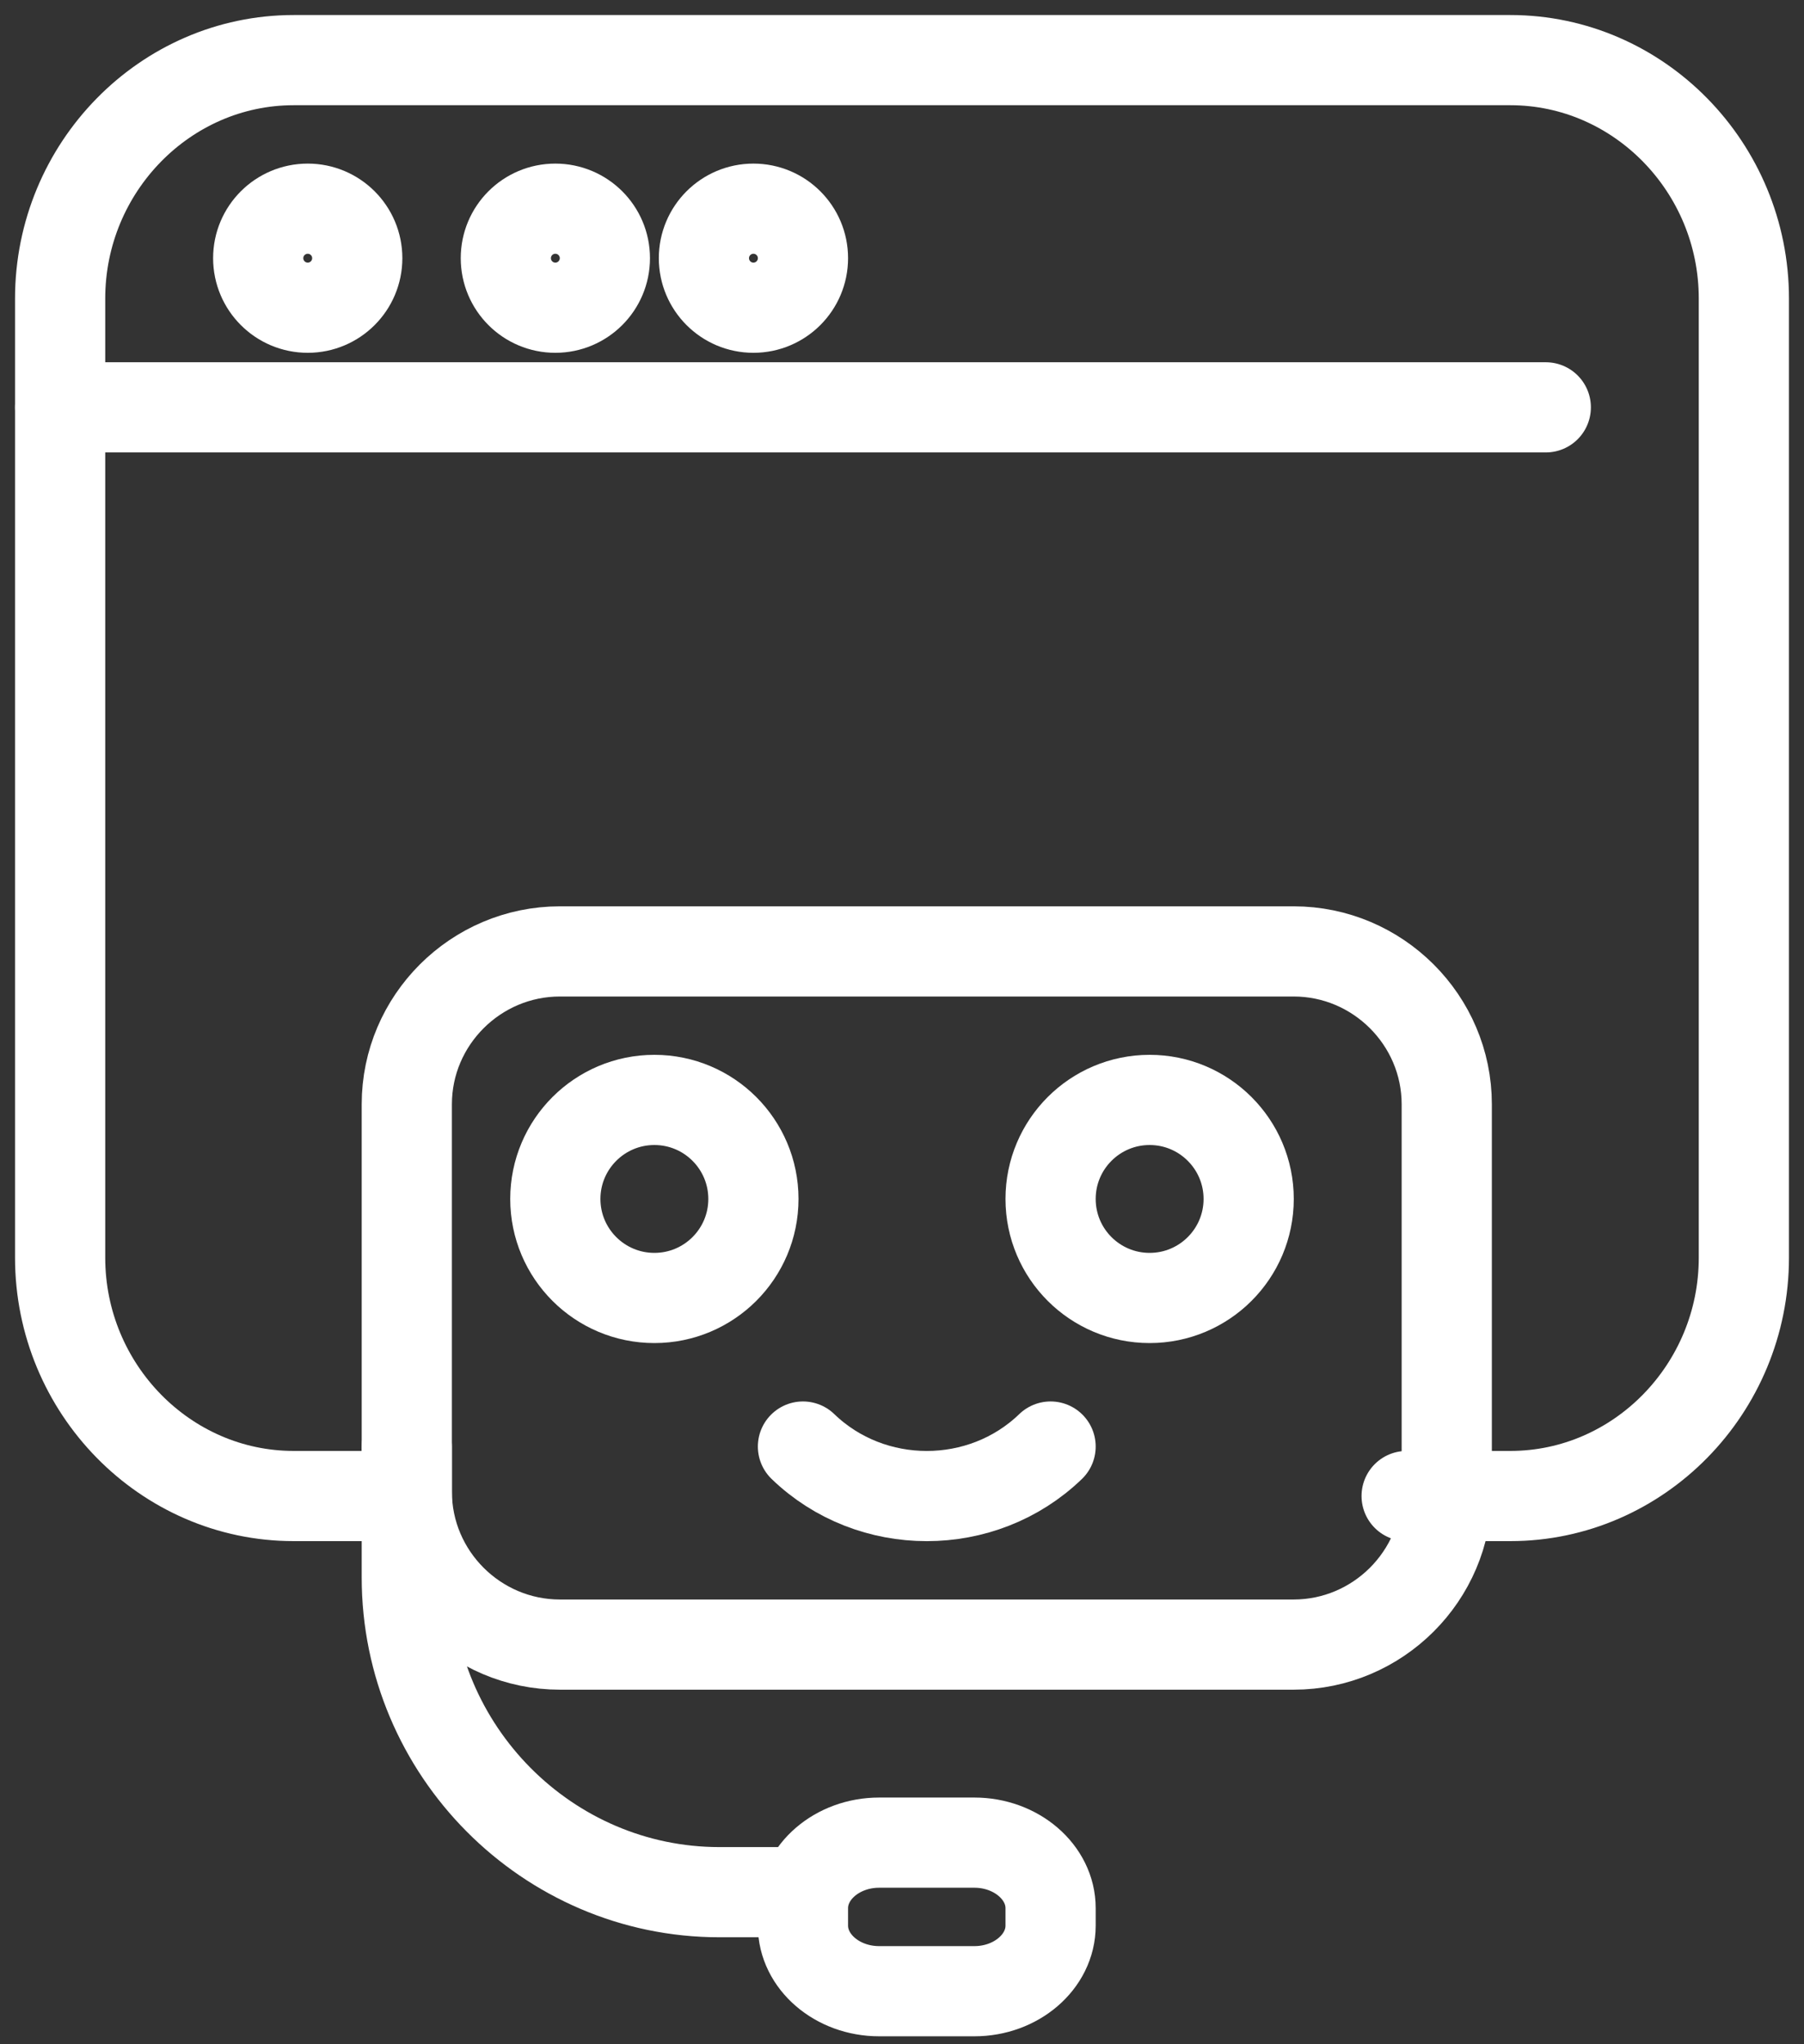 <?xml version="1.0" encoding="UTF-8"?>
<svg width="30px" height="34px" viewBox="0 0 30 34" version="1.1" xmlns="http://www.w3.org/2000/svg" xmlns:xlink="http://www.w3.org/1999/xlink">
    <rect x="0" y="0" width="30" height="34" fill="#333333" stroke="none"/>
    <title>Group 23</title>
    <g id="Page-1" stroke="none" stroke-width="1" fill="none" fill-rule="evenodd" stroke-linecap="round" stroke-linejoin="round">
        <g id="Tein---Entornos-OPTION-&quot;From-Left&quot;---Intro" transform="translate(-63, -279)" stroke="#FFFFFF" stroke-width="1.5">
            <g id="Group-23" transform="translate(64, 280)">
                <path d="M5.523,23.882 L3.883,23.882 C1.747,23.882 0,22.098 0,19.917 L0,3.966 C0,1.785 1.747,0 3.883,0 L24.117,0 C26.253,0 28,1.785 28,3.966 L28,19.917 C28,22.098 26.253,23.882 24.117,23.882 L22.392,23.882" id="Stroke-1"></path>
                <line x1="0" y1="5.775" x2="24.706" y2="5.775" id="Stroke-3"></line>
                <path d="M9.059,3.294 C9.059,3.749 8.69,4.118 8.235,4.118 C7.78,4.118 7.412,3.749 7.412,3.294 C7.412,2.839 7.78,2.471 8.235,2.471 C8.69,2.471 9.059,2.839 9.059,3.294 Z" id="Stroke-5"></path>
                <path d="M12.353,3.294 C12.353,3.749 11.984,4.118 11.529,4.118 C11.075,4.118 10.706,3.749 10.706,3.294 C10.706,2.839 11.075,2.471 11.529,2.471 C11.984,2.471 12.353,2.839 12.353,3.294 Z" id="Stroke-7"></path>
                <path d="M4.941,3.294 C4.941,3.749 4.572,4.118 4.118,4.118 C3.663,4.118 3.294,3.749 3.294,3.294 C3.294,2.839 3.663,2.471 4.118,2.471 C4.572,2.471 4.941,2.839 4.941,3.294 Z" id="Stroke-9"></path>
                <path d="M20.513,26.353 L8.311,26.353 C6.91,26.353 5.765,25.209 5.765,23.81 L5.765,17.366 C5.765,15.968 6.91,14.824 8.311,14.824 L20.513,14.824 C21.913,14.824 23.059,15.968 23.059,17.366 L23.059,23.81 C23.059,25.209 21.913,26.353 20.513,26.353 Z" id="Stroke-11"></path>
                <path d="M15.204,32.118 L13.62,32.118 C12.923,32.118 12.353,31.627 12.353,31.027 L12.353,30.737 C12.353,30.138 12.923,29.647 13.62,29.647 L15.204,29.647 C15.9,29.647 16.471,30.138 16.471,30.737 L16.471,31.027 C16.471,31.627 15.9,32.118 15.204,32.118 Z" id="Stroke-13"></path>
                <path d="M12.353,30.471 L10.964,30.471 C8.104,30.471 5.765,28.115 5.765,25.237 L5.765,23.059" id="Stroke-15"></path>
                <path d="M11.529,18.941 C11.529,19.851 10.792,20.588 9.882,20.588 C8.973,20.588 8.235,19.851 8.235,18.941 C8.235,18.032 8.973,17.294 9.882,17.294 C10.792,17.294 11.529,18.032 11.529,18.941 Z" id="Stroke-17"></path>
                <path d="M19.765,18.941 C19.765,19.851 19.027,20.588 18.118,20.588 C17.208,20.588 16.471,19.851 16.471,18.941 C16.471,18.032 17.208,17.294 18.118,17.294 C19.027,17.294 19.765,18.032 19.765,18.941 Z" id="Stroke-19"></path>
                <path d="M16.471,23.059 C15.334,24.157 13.49,24.157 12.353,23.059" id="Stroke-21"></path>
            </g>
        </g>
    </g>
</svg>
